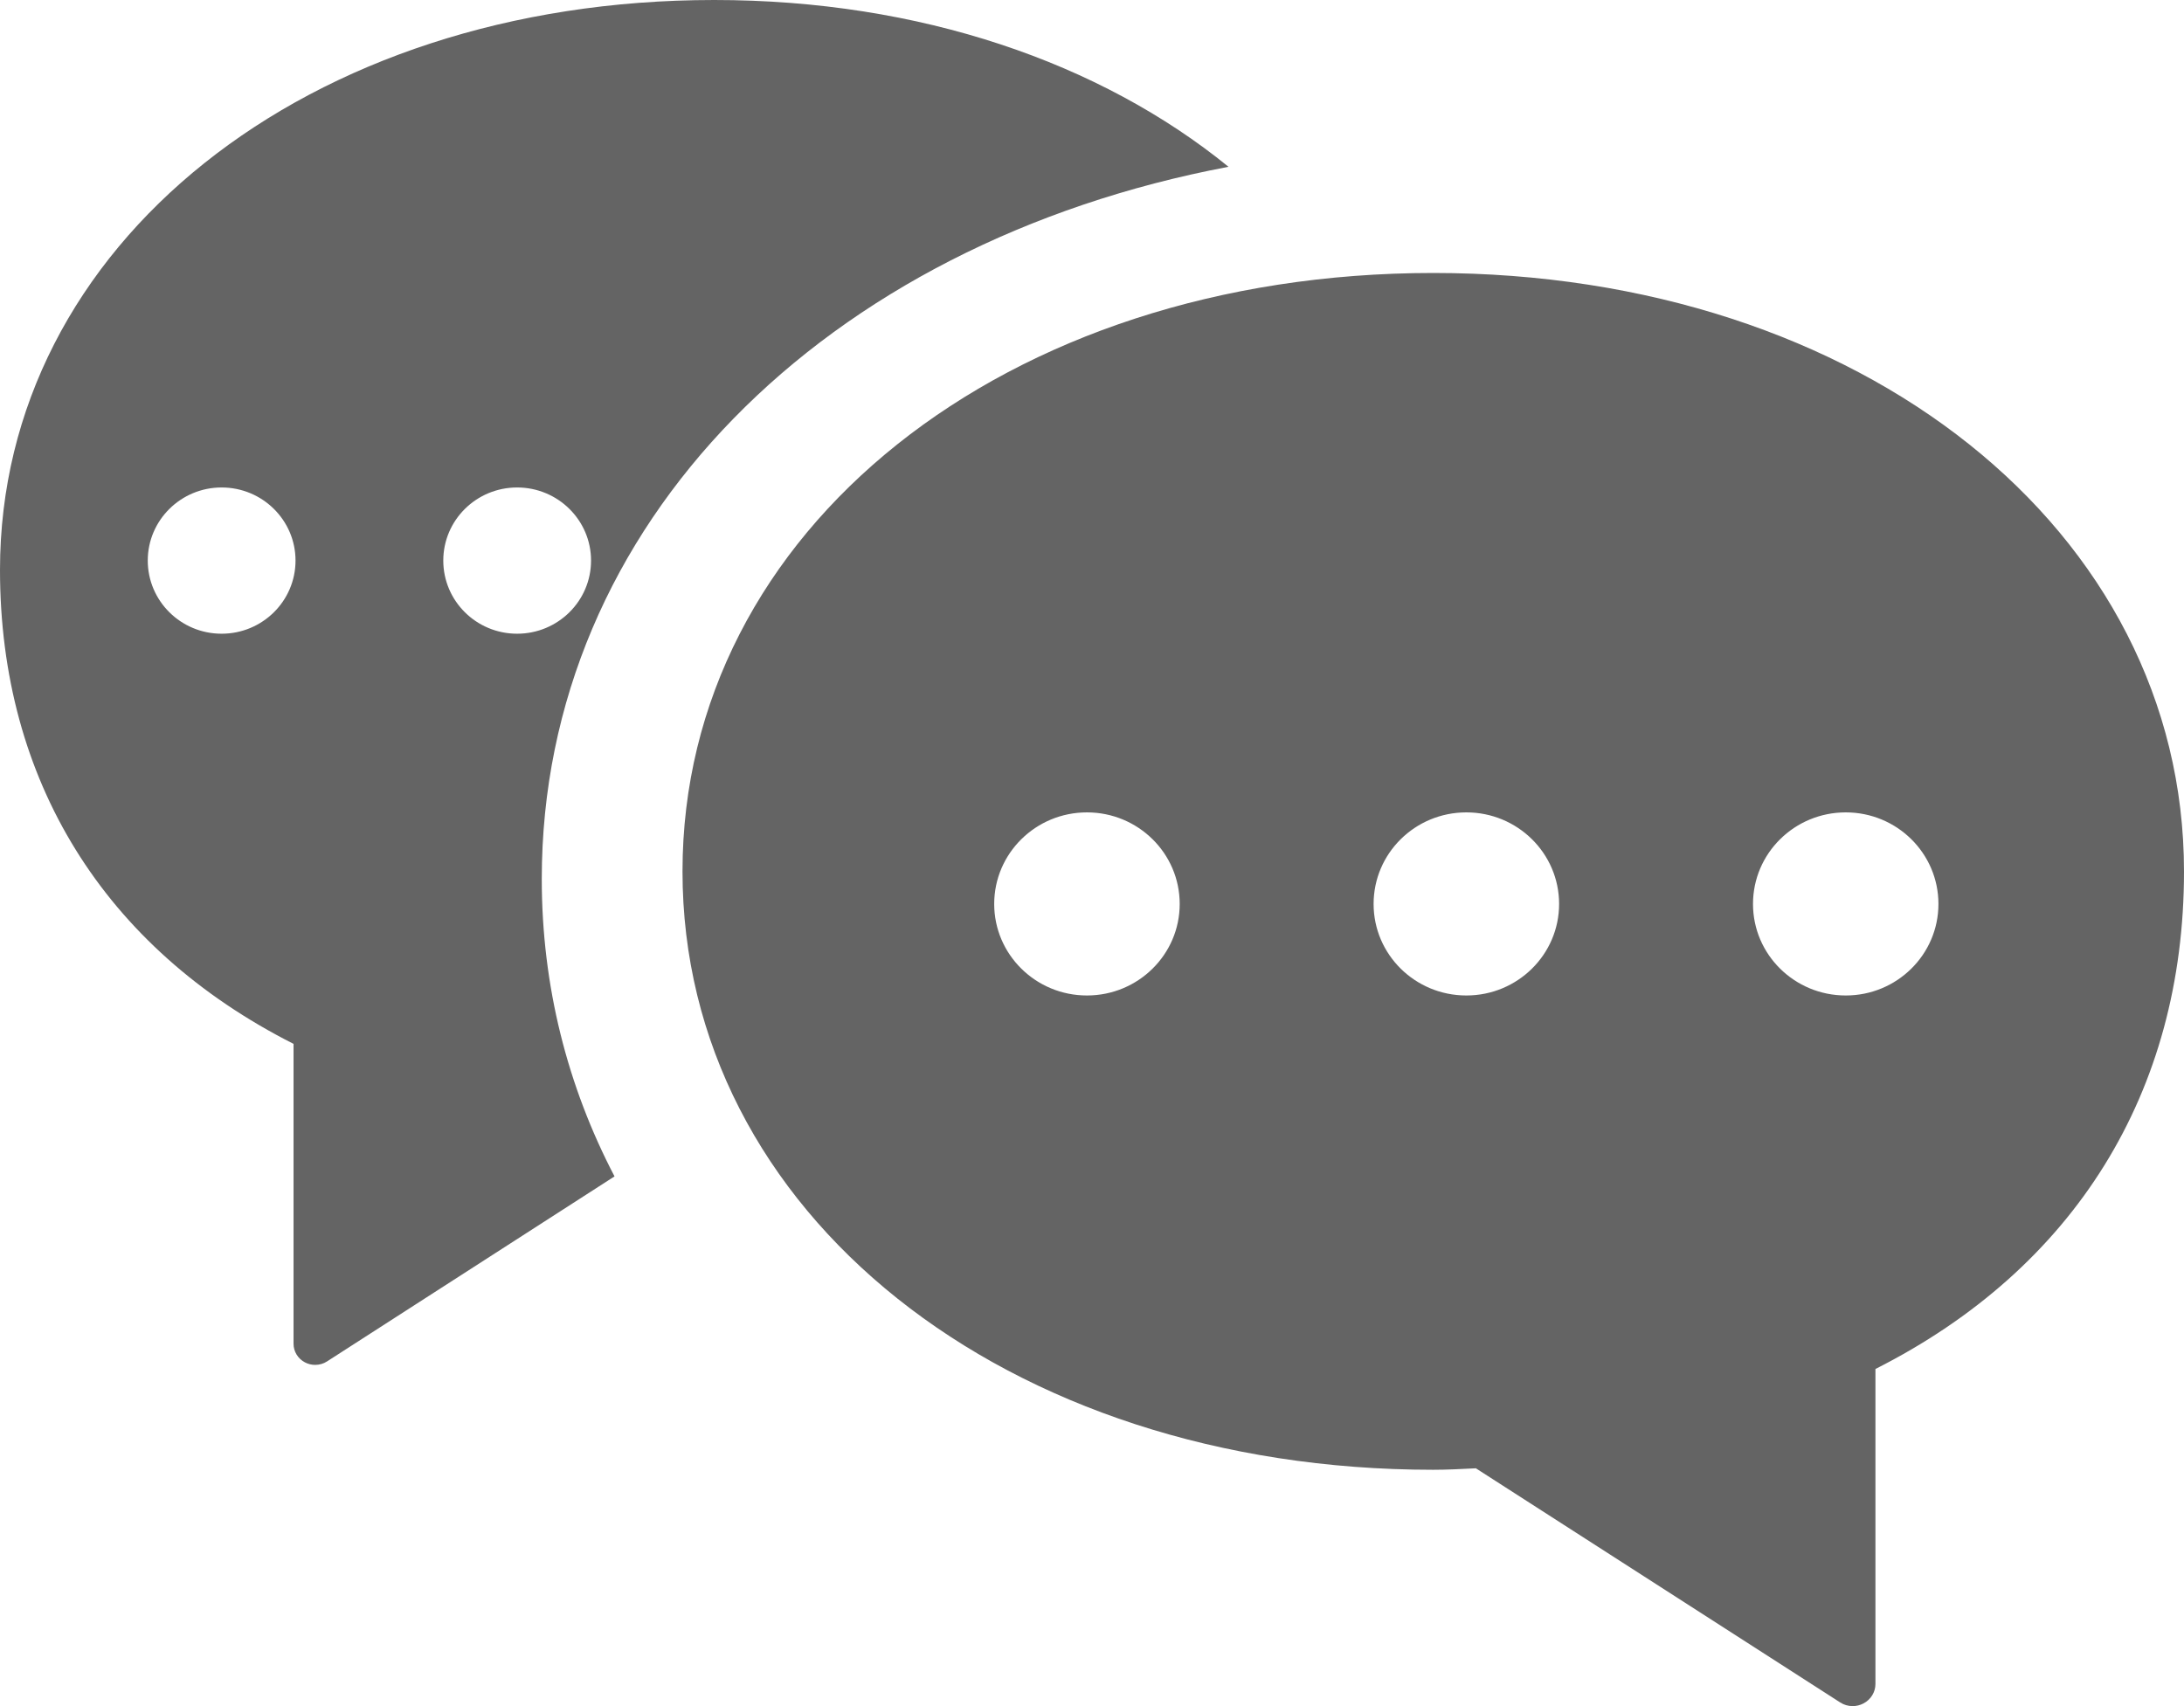 <?xml version="1.0" encoding="UTF-8"?>
<svg width="32px" height="25px" viewBox="0 0 32 25" version="1.1" xmlns="http://www.w3.org/2000/svg" xmlns:xlink="http://www.w3.org/1999/xlink">
    <!-- Generator: Sketch 55 (78076) - https://sketchapp.com -->
    <title>icFooterMsgGroupActive</title>
    <desc>Created with Sketch.</desc>
    <defs>
        <path d="M18,2.444 C12.083,3.563 7.938,7.678 7.938,12.88 C7.938,14.449 8.315,15.919 9.004,17.238 L4.792,19.949 C4.74,19.983 4.679,20 4.618,20 C4.567,20 4.515,19.988 4.468,19.963 C4.365,19.909 4.301,19.804 4.301,19.691 L4.301,15.296 C1.525,13.891 -3.33955086e-13,11.432 -3.33955086e-13,8.351 C-3.33955086e-13,3.59 4.498,-1.77635684e-14 10.464,-1.77635684e-14 C13.482,-1.77635684e-14 16.125,0.919 18,2.444 Z M3.247,9.286 C3.845,9.286 4.33,8.806 4.33,8.214 C4.33,7.623 3.845,7.143 3.247,7.143 C2.65,7.143 2.165,7.623 2.165,8.214 C2.165,8.806 2.65,9.286 3.247,9.286 Z M7.577,9.286 C8.175,9.286 8.66,8.806 8.66,8.214 C8.66,7.623 8.175,7.143 7.577,7.143 C6.979,7.143 6.495,7.623 6.495,8.214 C6.495,8.806 6.979,9.286 7.577,9.286 Z M27.145,25 C27.081,25 27.017,24.982 26.962,24.946 L21.624,21.515 L21.611,21.516 C21.408,21.526 21.206,21.537 21,21.537 C14.729,21.537 10,17.767 10,12.769 C10,7.77 14.729,4 21,4 C27.271,4 32,7.77 32,12.769 C32,16.004 30.397,18.586 27.479,20.06 L27.479,24.676 C27.479,24.795 27.411,24.905 27.303,24.961 C27.254,24.987 27.199,25 27.145,25 Z M15.926,14.587 C16.676,14.587 17.285,13.987 17.285,13.246 C17.285,12.504 16.676,11.904 15.926,11.904 C15.176,11.904 14.567,12.504 14.567,13.246 C14.567,13.987 15.176,14.587 15.926,14.587 Z M21.485,14.587 C22.235,14.587 22.844,13.987 22.844,13.246 C22.844,12.504 22.235,11.904 21.485,11.904 C20.734,11.904 20.126,12.504 20.126,13.246 C20.126,13.987 20.734,14.587 21.485,14.587 Z M27.044,14.587 C27.794,14.587 28.402,13.987 28.402,13.246 C28.402,12.504 27.794,11.904 27.044,11.904 C26.293,11.904 25.685,12.504 25.685,13.246 C25.685,13.987 26.293,14.587 27.044,14.587 Z" id="path-1"></path>
    </defs>
    <g id="Page-1" stroke="none" stroke-width="1" fill="none" fill-rule="evenodd">
        <mask id="mask-2" fill="white">
            <use xlink:href="#path-1"></use>
        </mask>
        <use id="icFooterMsgGroupActive" fill="#646464" xlink:href="#path-1"></use>
    </g>
</svg>